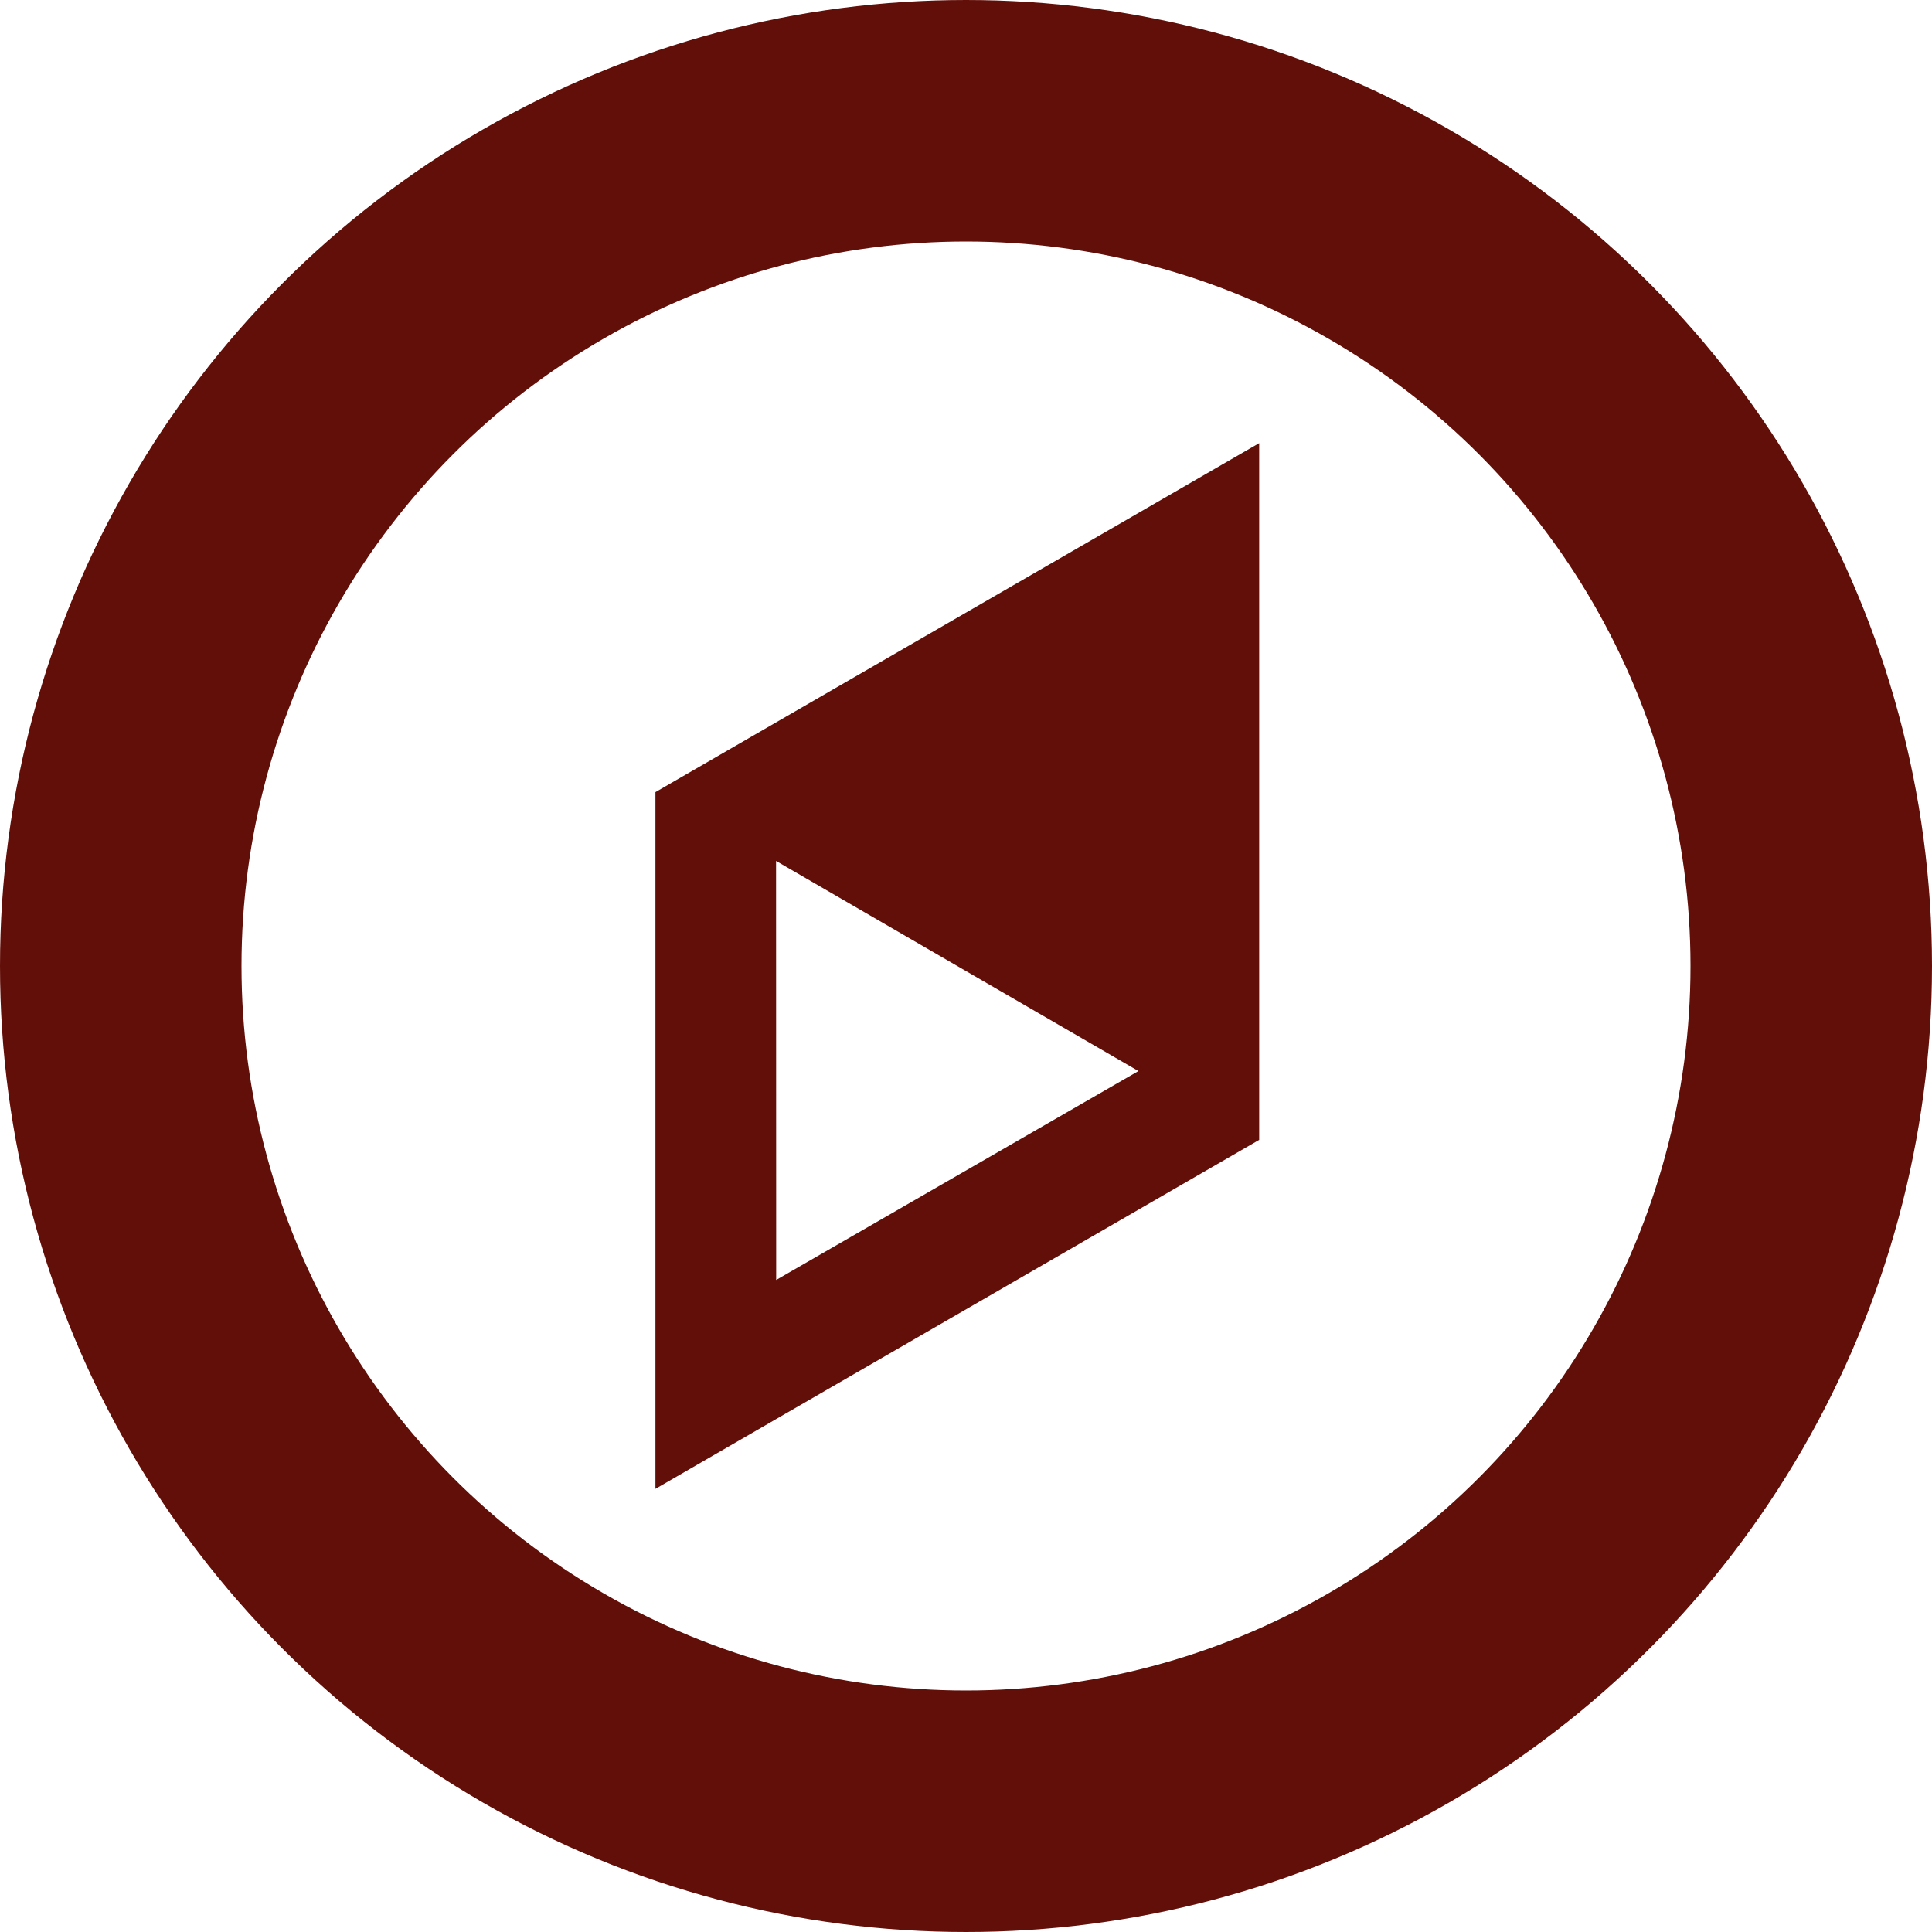 <svg width="16" height="16" viewBox="0 0 16 16" xmlns="http://www.w3.org/2000/svg"><title>Group</title><g transform="translate(1 1)" fill="none" fill-rule="evenodd"><circle stroke="#630F09" stroke-width="2" cx="7" cy="7" r="7"/><path d="M4.428 11.33V5.56l5-2.89v5.77l-5 2.89zm1-1.73l3-1.73-3.001-1.74.001 3.47z" fill="#630F09" fill-rule="nonzero"/></g></svg>